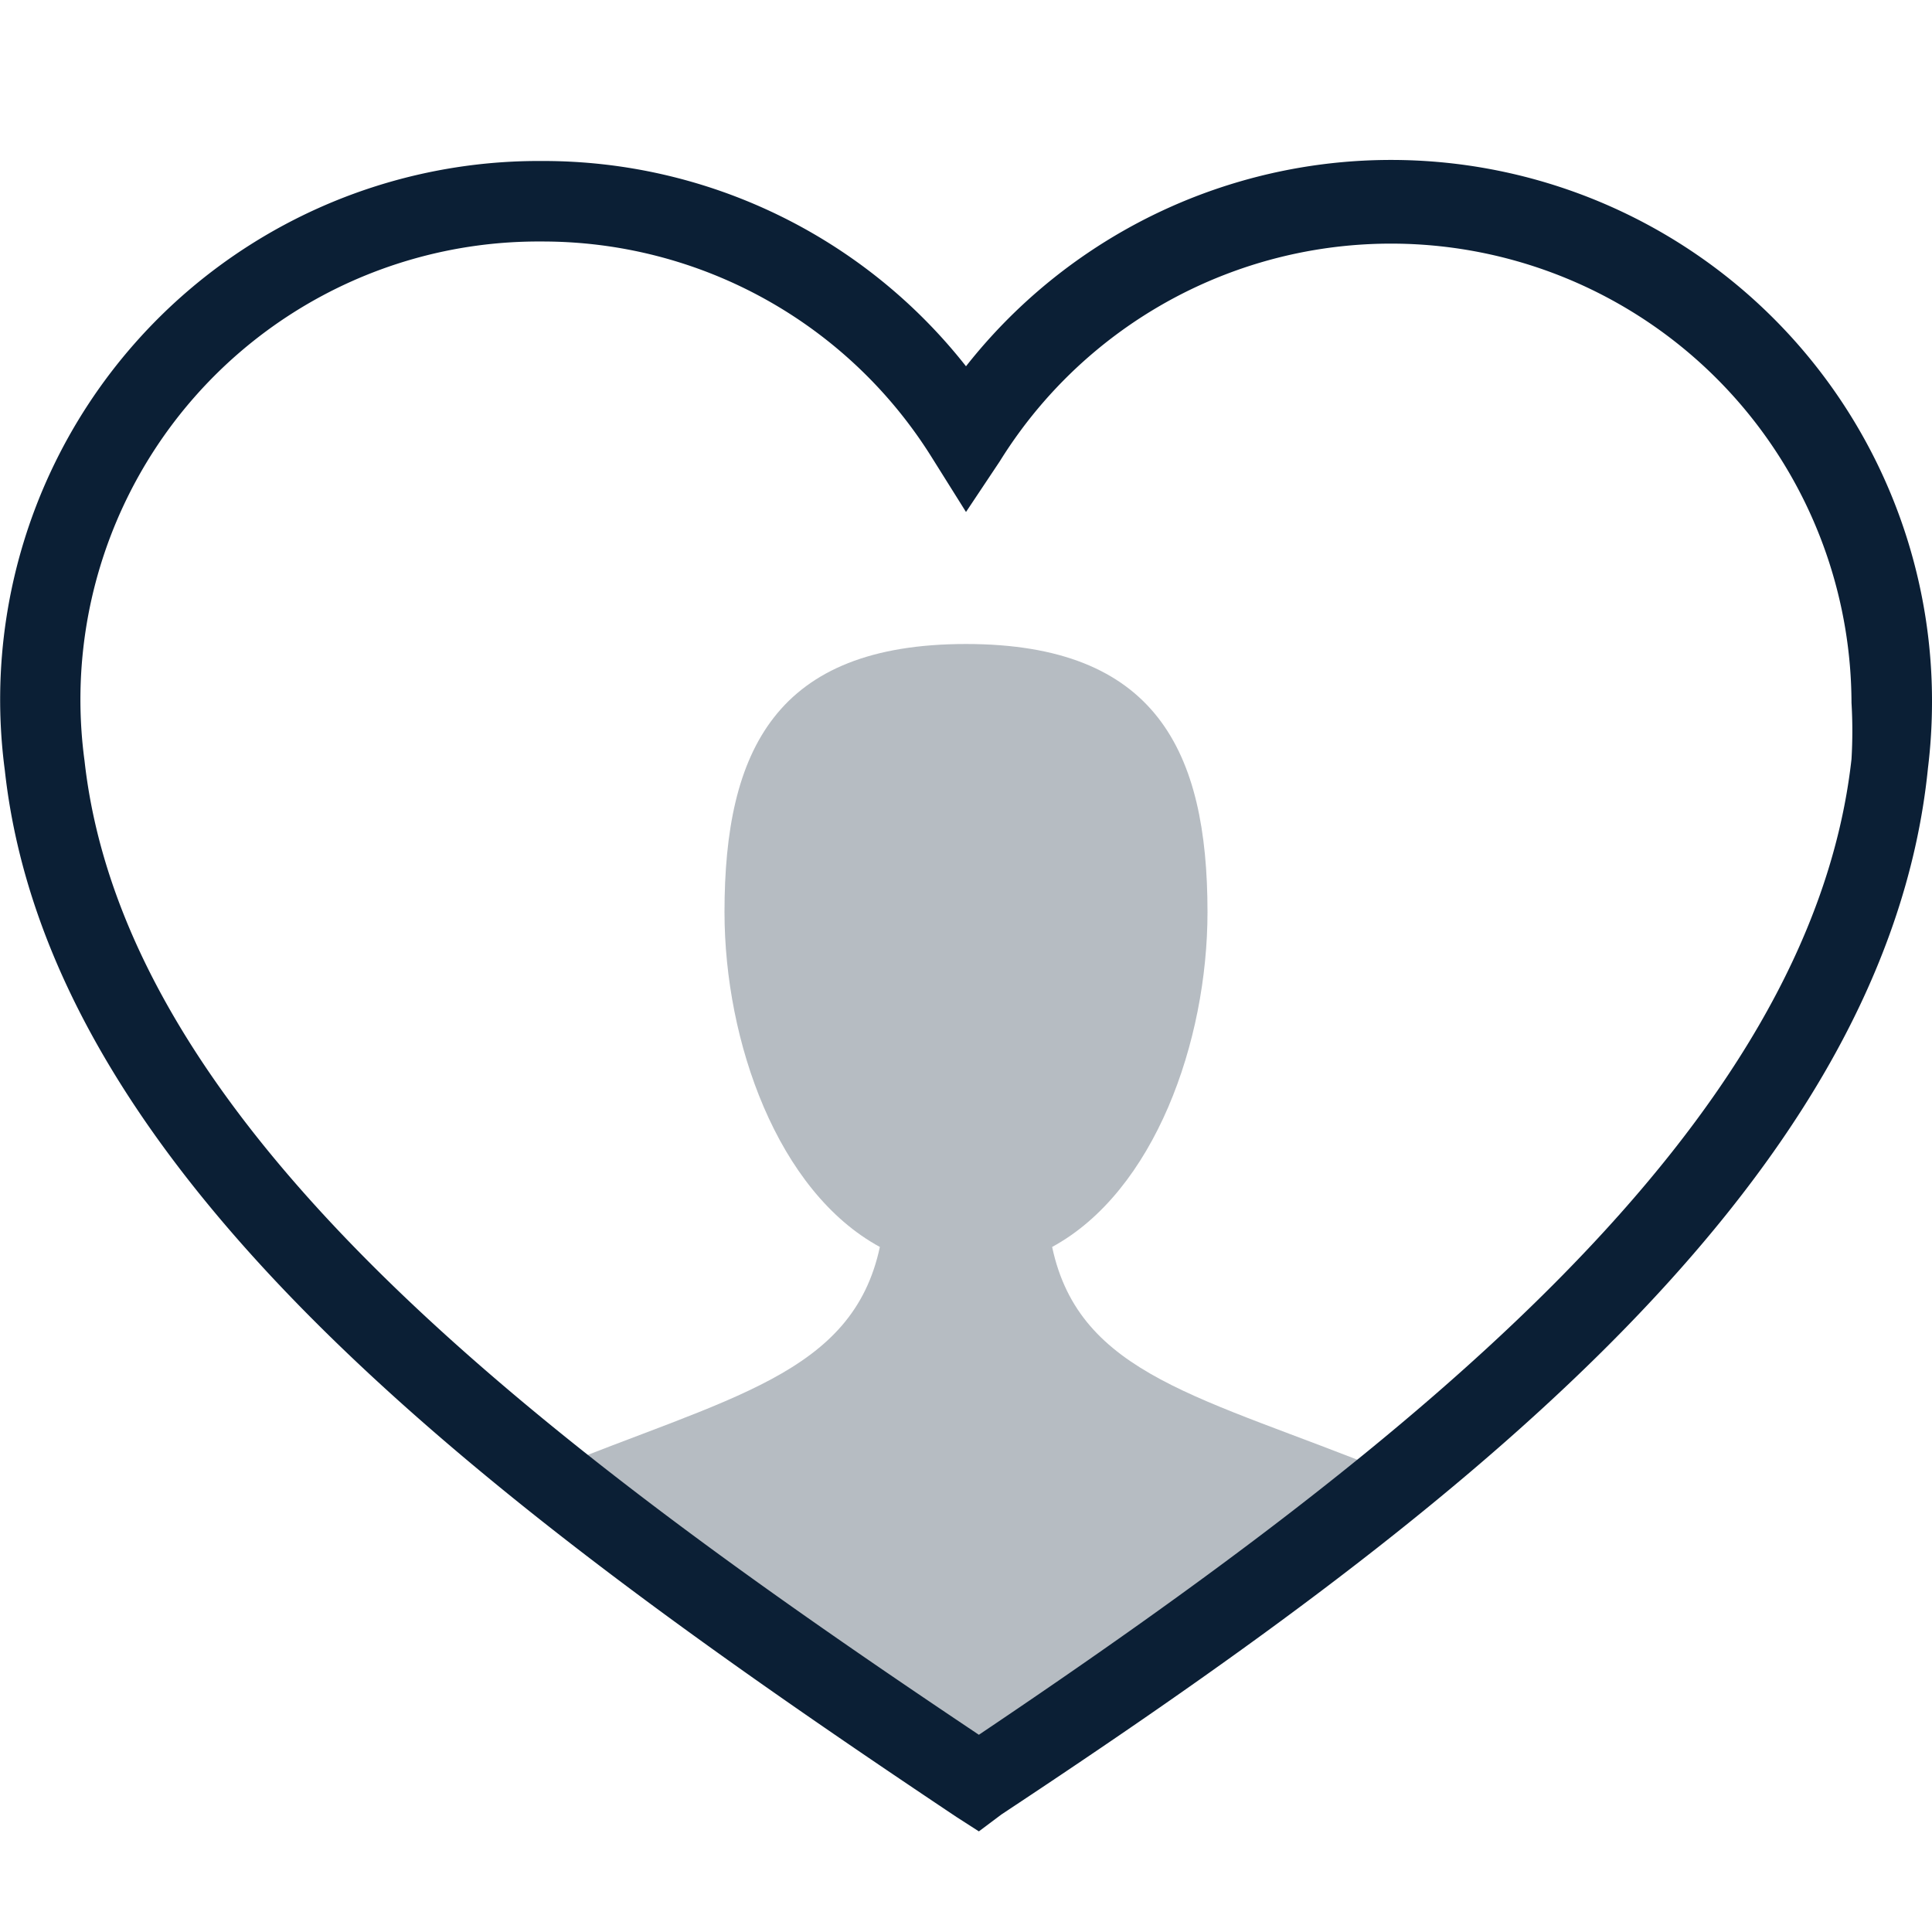 <svg xmlns="http://www.w3.org/2000/svg" width="24" height="24" viewBox="0 0 24 24"><path fill="none" d="M0 0h24v24H0z"/><path fill="#0B1F35" d="M13.07 15.49c1.27-.69 1.93-2.55 1.93-4.16 0-2-.64-3.33-3-3.33s-3 1.32-3 3.33c0 1.61.66 3.47 1.93 4.16-.34 1.59-1.87 1.86-4.15 2.79 1.68 1.35 3.53 2.63 5.38 3.86 1.81-1.21 3.6-2.46 5.21-3.78l-.14-.08c-2.29-.93-3.82-1.19-4.16-2.79z" opacity=".3"/><path fill="#0B1F35" d="M12.16 22.75l-.28-.18C6.21 18.78.62 14.66.06 9.57A6.69 6.69 0 0 1 6.73 2 6.68 6.68 0 0 1 12 4.55a6.72 6.72 0 0 1 12 4.18 6.78 6.78 0 0 1-.05.81c-.53 5.29-6.22 9.5-11.51 13zM6.73 3a5.69 5.69 0 0 0-5.68 6.45c.51 4.59 5.73 8.5 11.11 12.1C17.53 17.94 22.49 14 23 9.43a5.93 5.93 0 0 0 0-.7 5.72 5.72 0 0 0-10.58-3l-.42.63-.42-.67A5.7 5.7 0 0 0 6.73 3z"/></svg>
